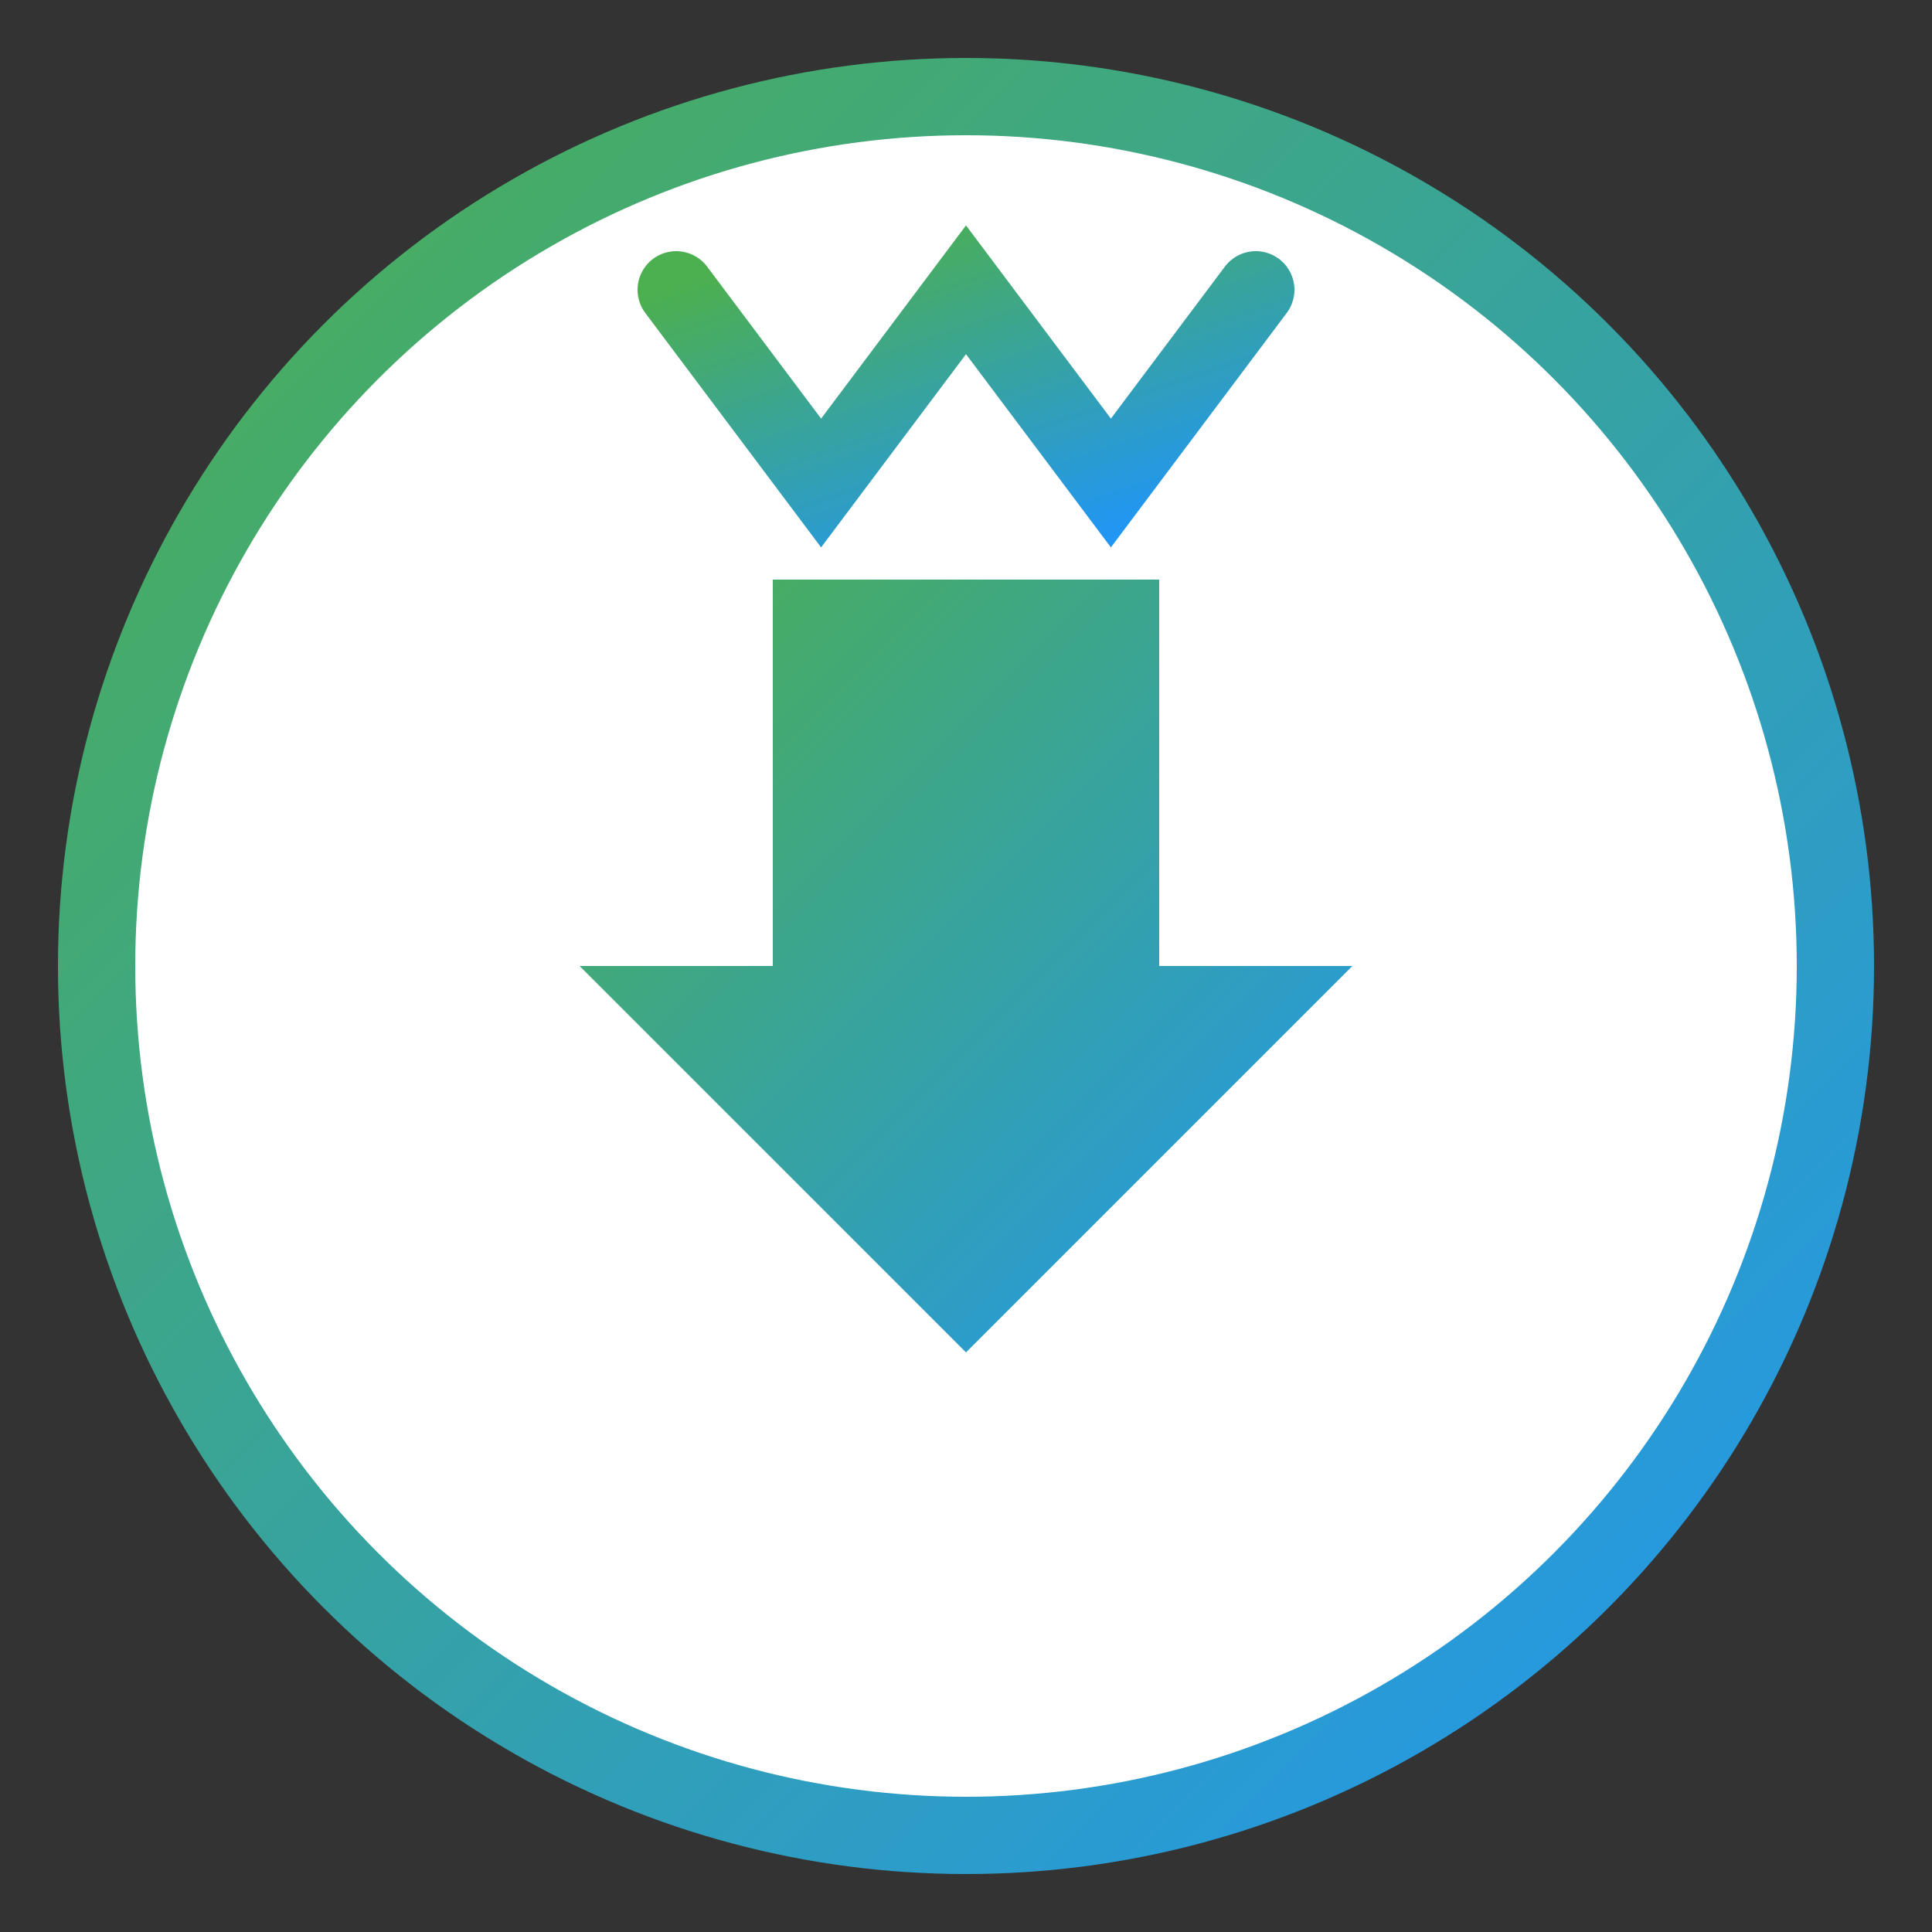 <?xml version="1.0" encoding="UTF-8"?>
<svg width="200" height="200" viewBox="0 0 200 200" version="1.1" xmlns="http://www.w3.org/2000/svg">
    <rect x="0" y="0" width="200" height="200" fill="#333333" stroke="none"/>
    <defs>
        <linearGradient id="logoGradient" x1="0%" y1="0%" x2="100%" y2="100%">
            <stop offset="0%" style="stop-color:#4CAF50;stop-opacity:1" />
            <stop offset="100%" style="stop-color:#2196F3;stop-opacity:1" />
        </linearGradient>
    </defs>
    <g fill="none" stroke="none">
        <!-- Círculo exterior -->
        <circle cx="100" cy="100" r="90" 
                stroke="url(#logoGradient)" 
                stroke-width="8" 
                fill="white"/>
        
        <!-- Flecha ascendente -->
        <path d="M100,140 L60,100 L80,100 L80,60 L120,60 L120,100 L140,100 Z" 
              fill="url(#logoGradient)"/>
        
        <!-- Texto "W" estilizado -->
        <path d="M70,30 L85,50 L100,30 L115,50 L130,30" 
              stroke="url(#logoGradient)" 
              stroke-width="8" 
              stroke-linecap="round"/>
    </g>
</svg> 